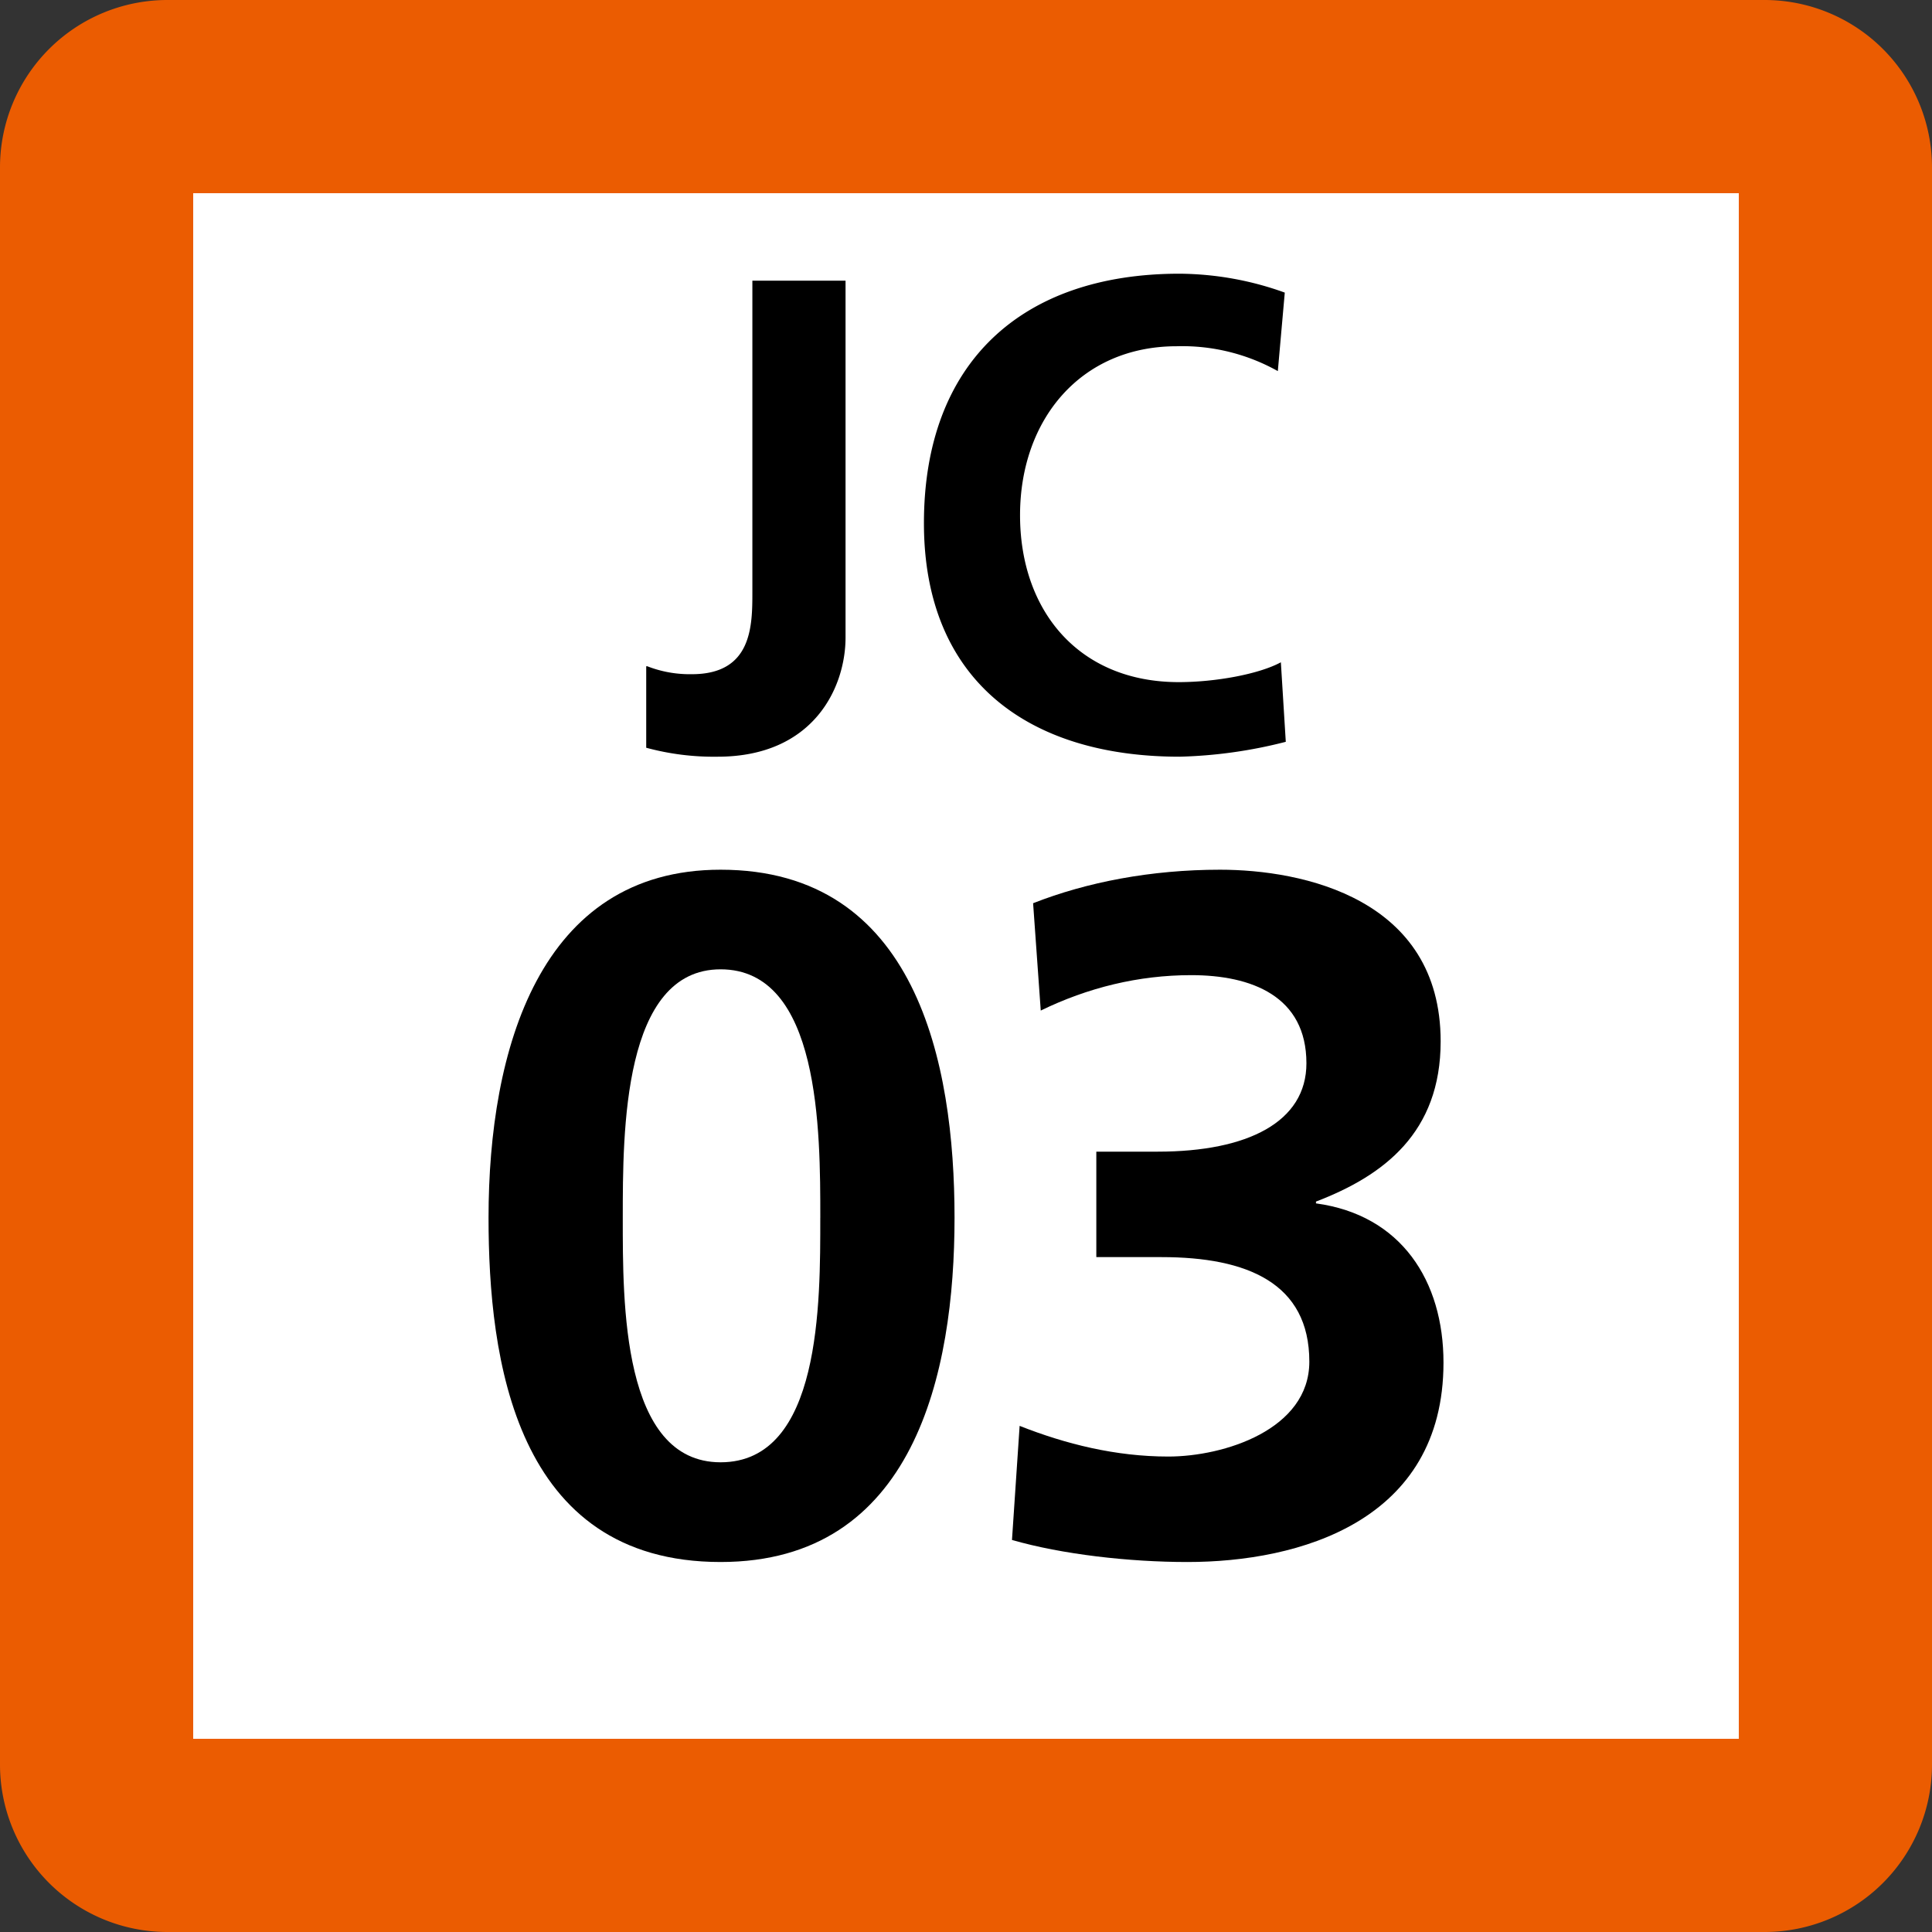 <svg xmlns="http://www.w3.org/2000/svg" xmlns:xlink="http://www.w3.org/1999/xlink" width="75" height="75"><rect width="100%" height="100%" fill="#333333" stroke="none"/><defs><clipPath id="b"><path d="M5 .625h8v18.75H5Zm0 0"/></clipPath><clipPath id="c"><path d="M15 .625h15v18.75H15Zm0 0"/></clipPath><clipPath id="a"><path d="M0 0h35v20H0z"/></clipPath><clipPath id="e"><path d="M1 .762h20v26.875H1Zm0 0"/></clipPath><clipPath id="f"><path d="M22 .762h18v26.875H22Zm0 0"/></clipPath><clipPath id="d"><path d="M0 0h41v28H0z"/></clipPath><clipPath id="g"><path d="M0 0h75v75H0z"/></clipPath><g id="h" clip-path="url(#a)"><g clip-path="url(#b)"><path d="M5.125 15.863c.55.215 1.14.32 1.734.309 2.348 0 2.348-1.89 2.348-3.203V.895h3.617v13.851c0 1.93-1.23 4.629-4.965 4.629a10 10 0 0 1-2.773-.348v-3.164Zm0 0"/></g><g clip-path="url(#c)"><path d="M29.914 18.797a18.3 18.3 0 0 1-4.121.578c-5.848 0-9.926-2.934-9.926-9.066 0-6.211 3.77-9.684 9.926-9.684 1.395.012 2.773.258 4.082.734l-.27 3.047a7.6 7.6 0 0 0-3.925-.965c-3.735 0-6.082 2.856-6.082 6.559s2.273 6.48 6.16 6.48c1.422 0 3.113-.308 3.965-.77Zm0 0"/></g></g><g id="i" clip-path="url(#d)"><g clip-path="url(#e)"><path d="M1.965 14.273C1.965 7.762 3.938.762 10.973.762c7.593 0 9.082 7.48 9.082 13.511 0 6.032-1.563 13.364-9.082 13.364-8 0-9.008-7.926-9.008-13.364m12.879 0c0-3.347 0-9.644-3.871-9.644-3.797 0-3.797 6.297-3.797 9.644 0 3.278-.04 9.493 3.797 9.493 3.91 0 3.87-6.215 3.87-9.493m0 0"/></g><g clip-path="url(#f)"><path d="M22.582 22.352c1.79.707 3.727 1.191 5.773 1.191 2.157 0 5.473-1.043 5.473-3.684 0-3.054-2.422-4.058-5.734-4.058h-2.535v-4.094h2.386c3.496 0 5.77-1.156 5.77-3.43 0-2.601-2.121-3.422-4.473-3.422-2.043 0-4.015.485-5.84 1.375l-.297-4.167c2.086-.82 4.579-1.301 7.258-1.301 3.2 0 8.563 1.113 8.563 6.664 0 3.535-2.196 5.207-4.84 6.219v.07c3.316.45 4.95 3.015 4.95 6.18 0 6.175-5.622 7.742-9.938 7.742-2.27 0-4.875-.297-6.813-.856z"/></g></g><g id="j" clip-path="url(#g)"><path fill="#EB5C01" d="M0 68.5v-62A6.5 6.5 0 0 1 6.5 0h62A6.5 6.5 0 0 1 75 6.5v62a6.5 6.5 0 0 1-6.5 6.5h-62A6.5 6.5 0 0 1 0 68.5m0 0"/><path fill="#FFF" d="M7.5 67.5v-60h60v60Zm0 0"/><use xlink:href="#h" transform="translate(20 10)"/><use xlink:href="#i" transform="translate(17 33)"/></g></defs><use xlink:href="#j"/></svg>